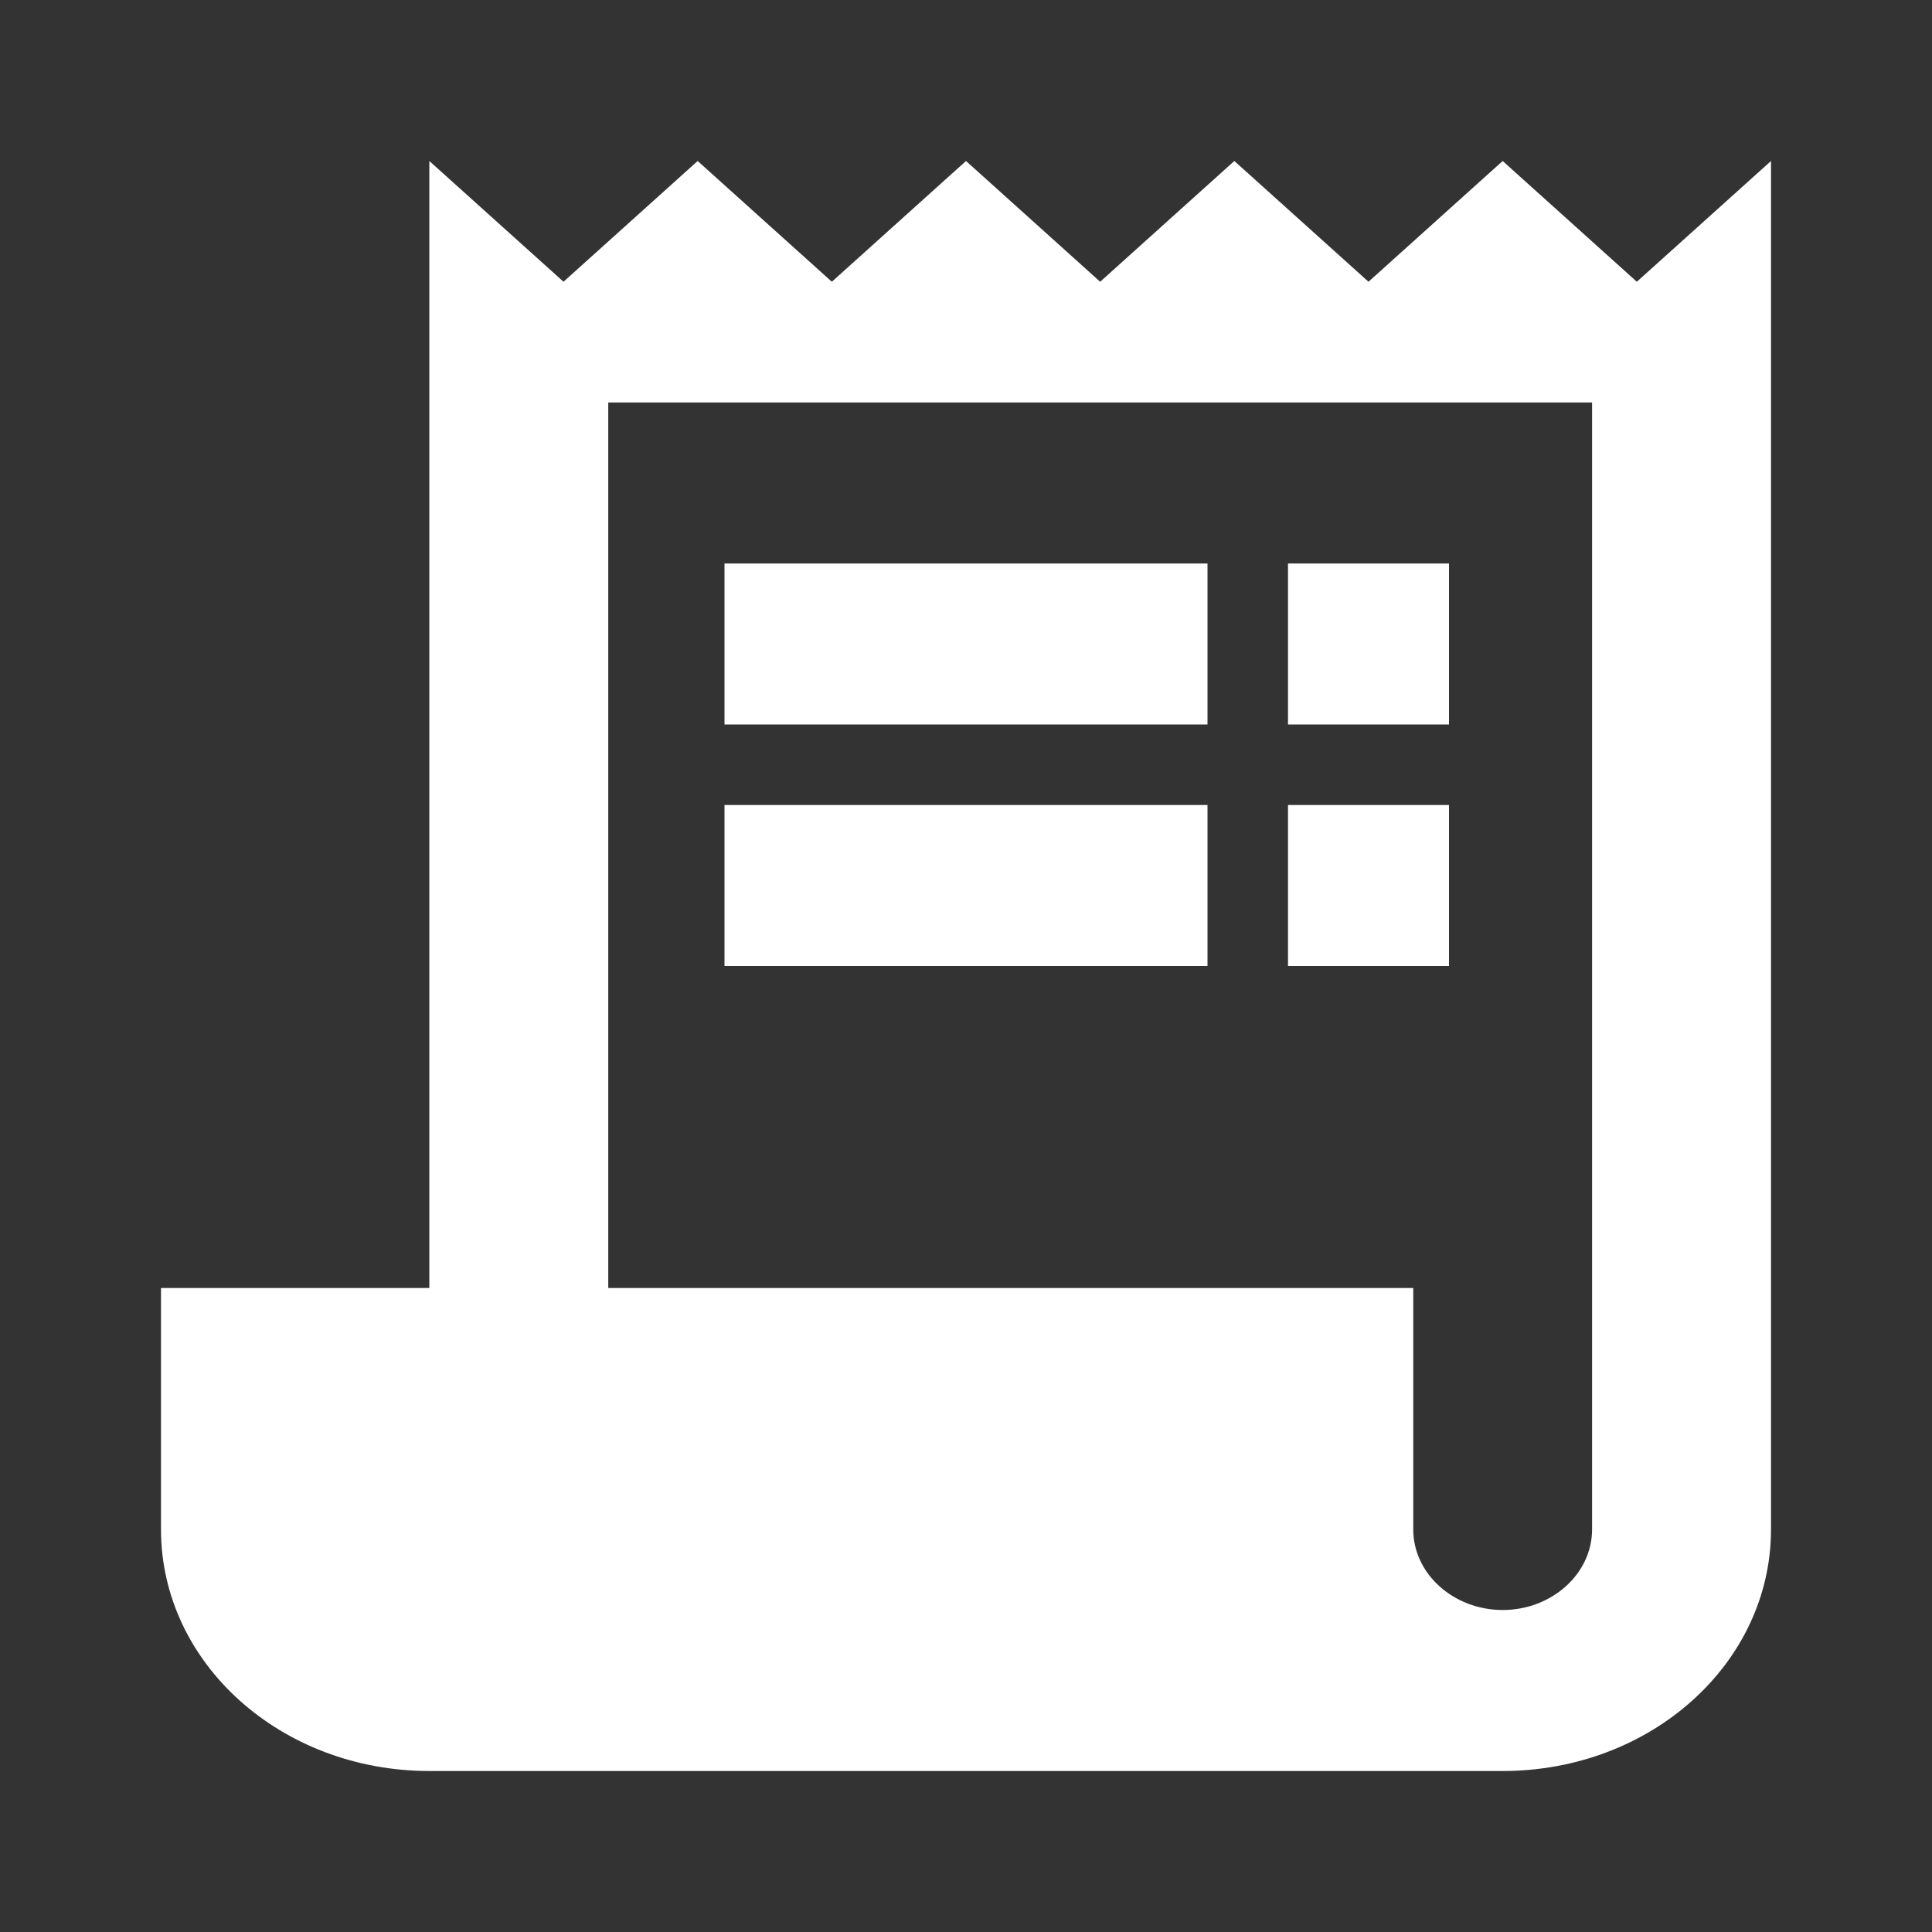 <svg width="18" height="18" viewBox="0 0 18 18" fill="none" xmlns="http://www.w3.org/2000/svg">
<rect x="0" y="0" width="18" height="18" fill="#333333" stroke="none"/>
<g clip-path="url(#clip0_5_336)">
<path d="M15.25 2.625L14 1.5L12.75 2.625L11.5 1.5L10.25 2.625L9 1.5L7.75 2.625L6.5 1.5L5.25 2.625L4 1.5V12H1.5V14.25C1.5 15.495 2.617 16.5 4 16.5H14C15.383 16.5 16.5 15.495 16.5 14.25V1.5L15.25 2.625ZM14.833 14.25C14.833 14.662 14.458 15 14 15C13.542 15 13.167 14.662 13.167 14.25V12H5.667V3.75H14.833V14.25Z" fill="white"/>
<path d="M11.25 5.25H6.75V6.75H11.25V5.25Z" fill="white"/>
<path d="M13.5 5.25H12V6.75H13.5V5.25Z" fill="white"/>
<path d="M11.25 7.5H6.75V9H11.25V7.5Z" fill="white"/>
<path d="M13.5 7.5H12V9H13.5V7.5Z" fill="white"/>
</g>
<defs>
<clipPath id="clip0_5_336">
<rect width="18" height="18" fill="white"/>
</clipPath>
</defs>
</svg>
